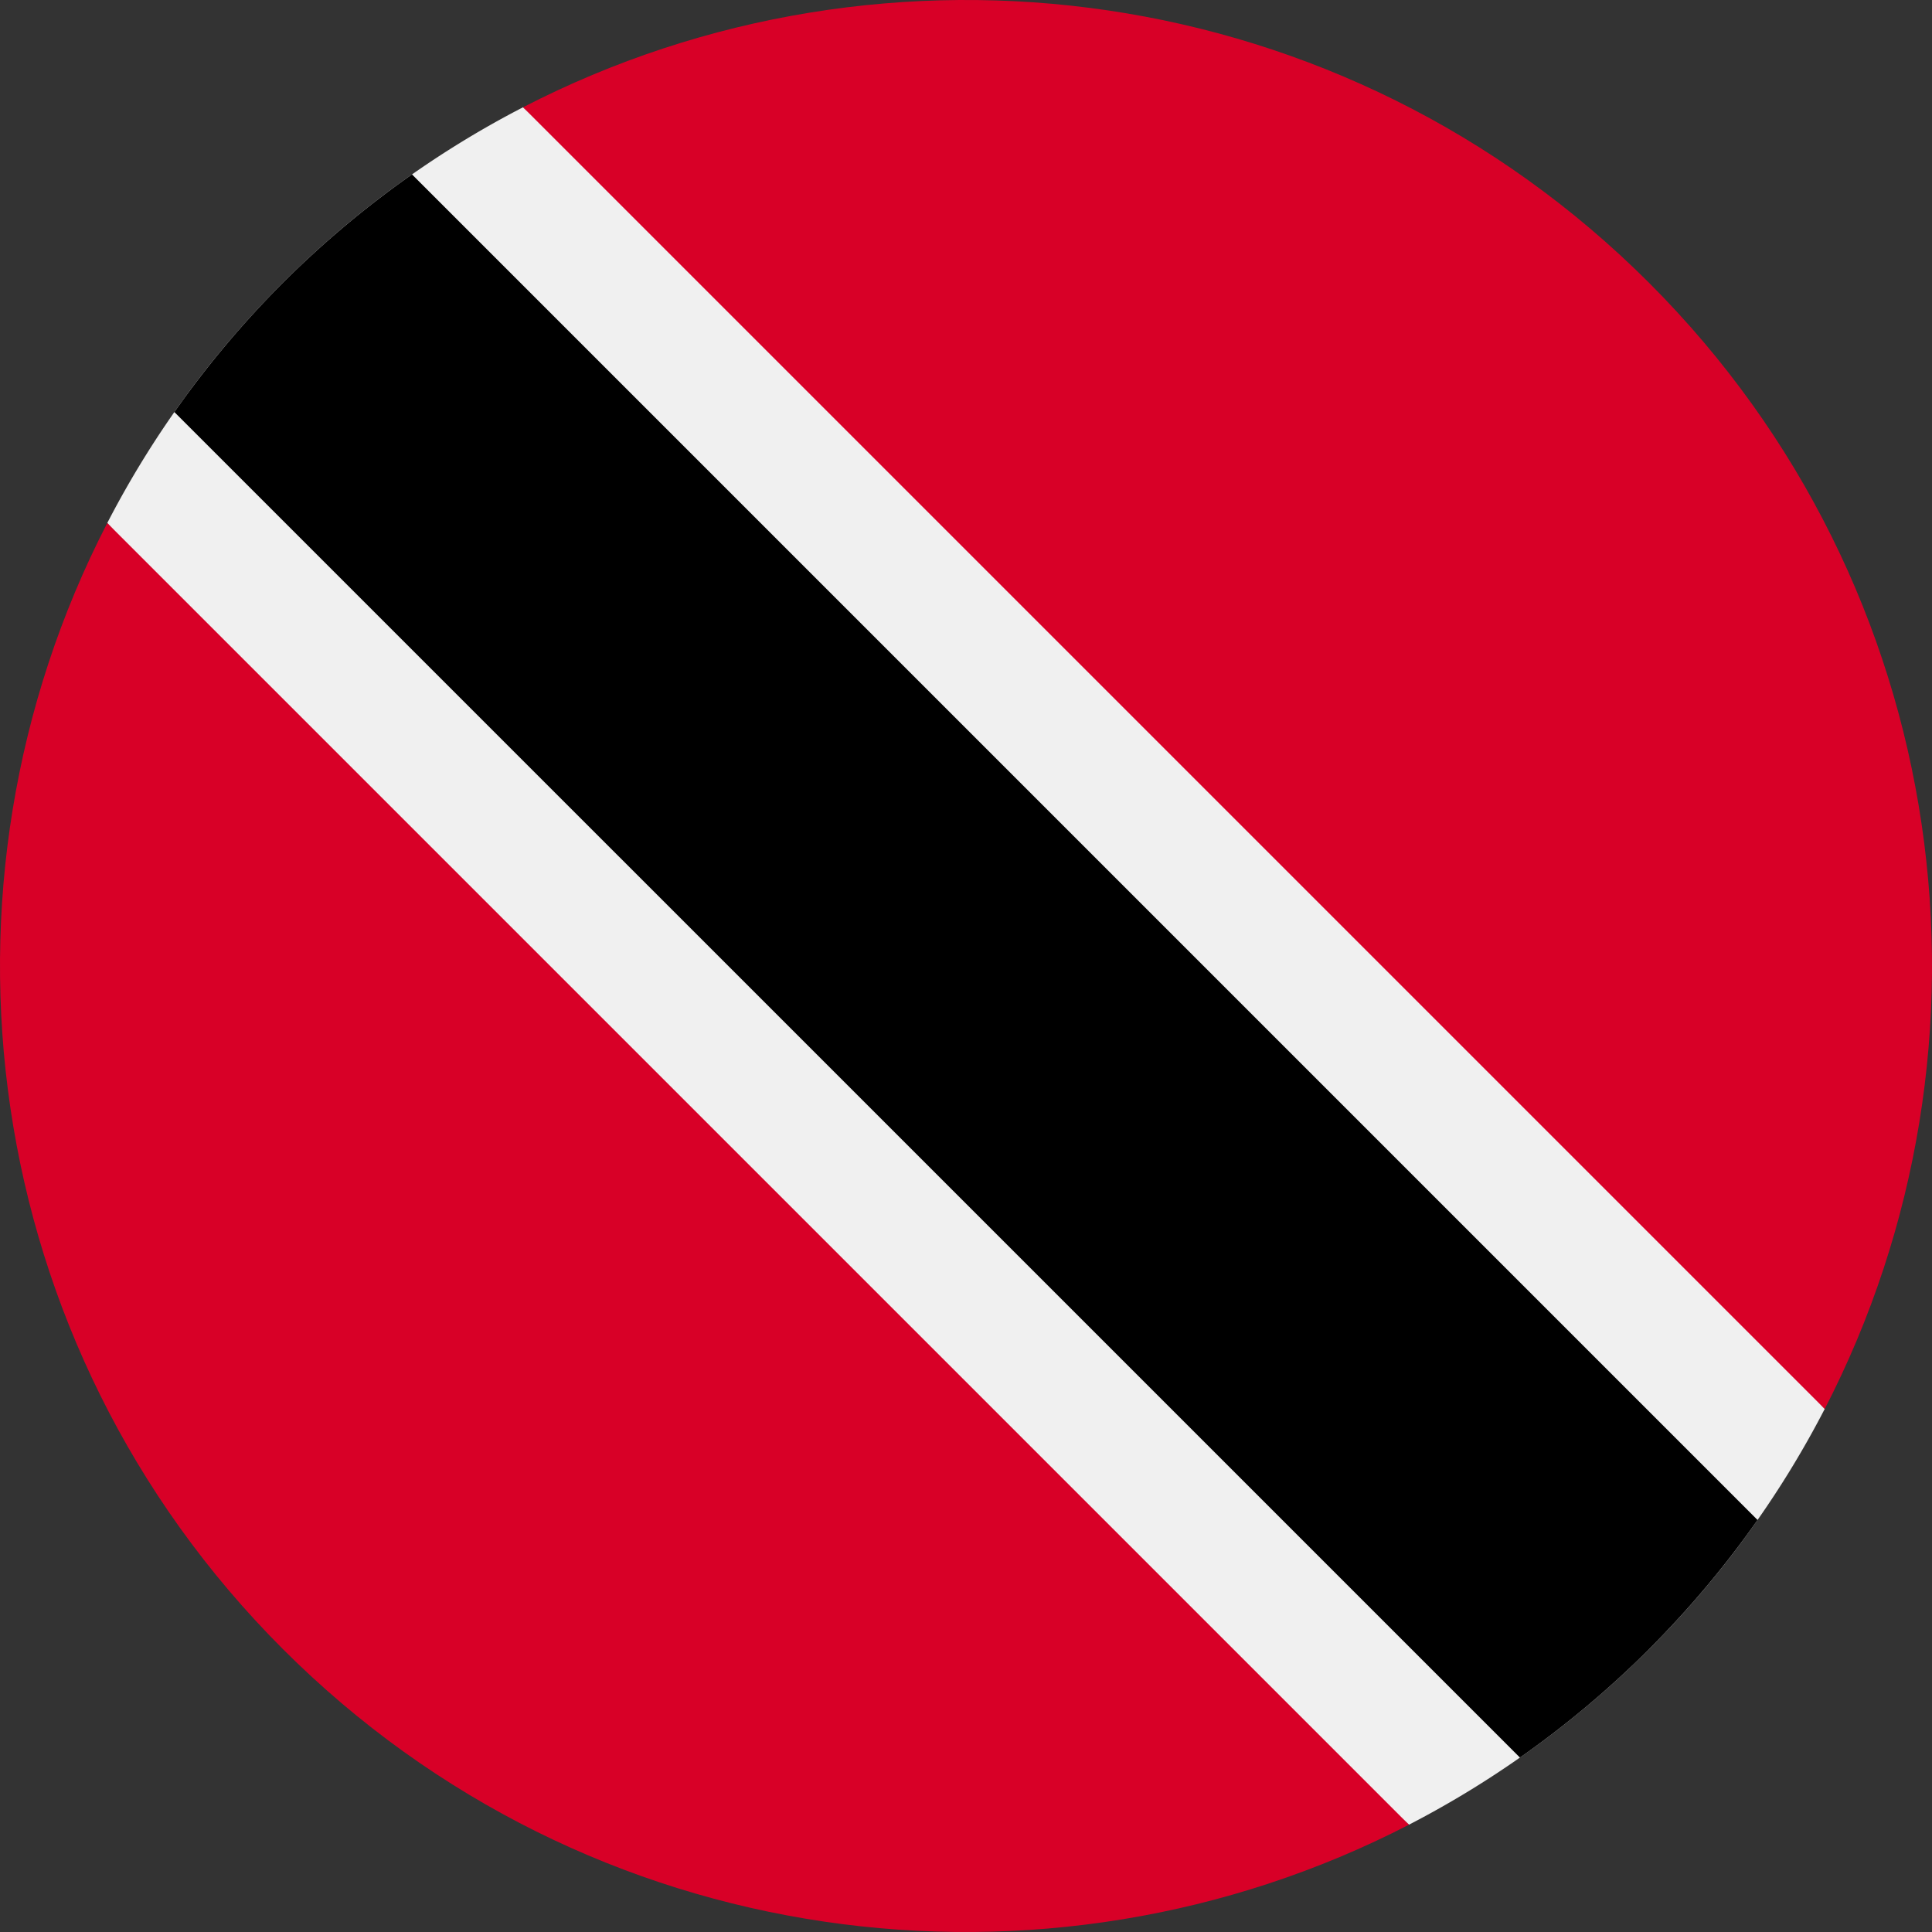 <svg xmlns="http://www.w3.org/2000/svg" width="50" height="50" fill="none" viewBox="0 0 50 50">
  <rect x="0" y="0" width="50" height="50" fill="#333333" stroke="none"/>
  <g clip-path="url(#a)">
    <path fill="#F0F0F0" d="M13.537 2.776A24.985 24.985 0 0 0 7.322 7.32a24.982 24.982 0 0 0-4.546 6.216l16.075 17.612 17.613 16.075a24.984 24.984 0 0 0 6.215-4.546 24.983 24.983 0 0 0 4.545-6.215L31.15 18.851 13.537 2.776Z"/>
    <path fill="#000" d="M42.678 42.678a25.143 25.143 0 0 0 2.807-3.341L10.663 4.514a25.143 25.143 0 0 0-6.15 6.15l34.823 34.822a25.141 25.141 0 0 0 3.342-2.807Z"/>
    <path fill="#D80027" d="M7.321 42.678c7.888 7.888 19.733 9.402 29.142 4.546L2.776 13.537C-2.08 22.945-.566 34.79 7.321 42.678ZM42.679 7.321C34.79-.566 22.946-2.08 13.537 2.776l33.687 33.687c4.856-9.409 3.342-21.254-4.545-29.142Z"/>
  </g>
  <defs>
    <clipPath id="a">
      <path fill="#fff" d="M0 0h50v50H0z"/>
    </clipPath>
  </defs>
</svg>
